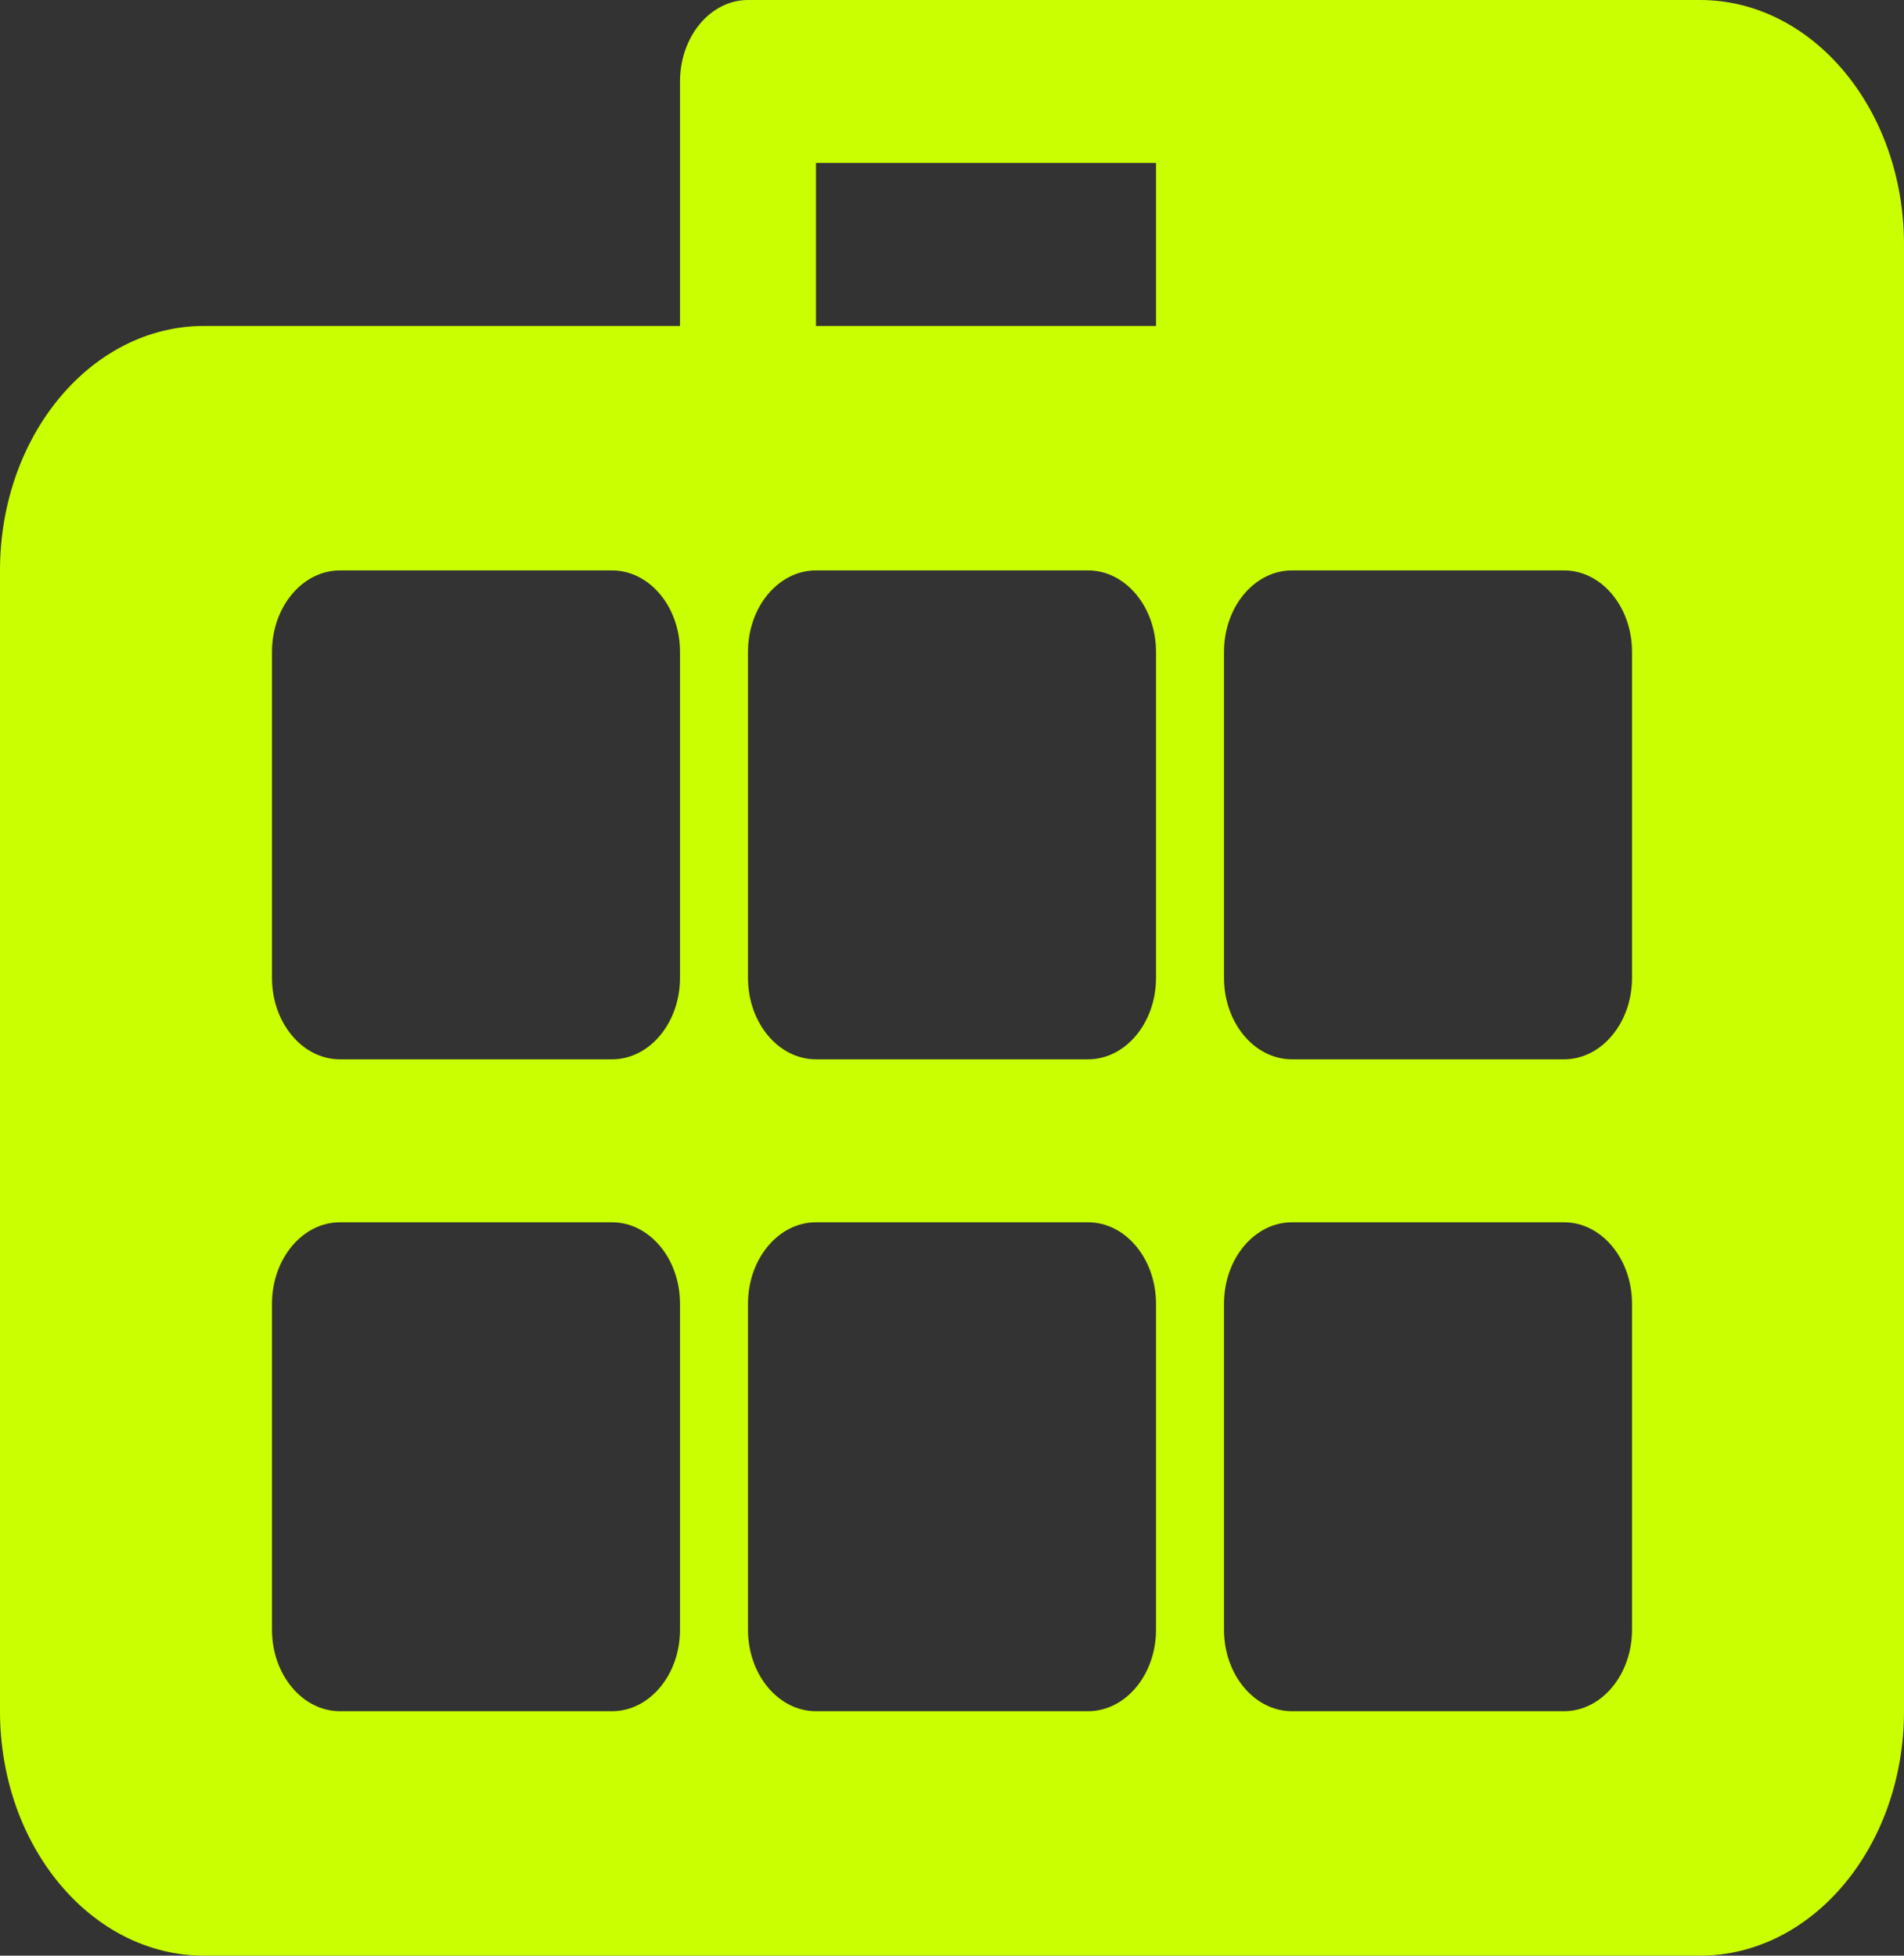 <svg width="74" height="76" viewBox="0 0 74 76" fill="none" xmlns="http://www.w3.org/2000/svg">
<rect x="0" y="0" width="74" height="76" fill="#333333" stroke="none"/>
<path fill-rule="evenodd" clip-rule="evenodd" d="M7.929 12.667H26.429V3.167C26.429 1.418 27.612 0 29.071 0H66.071C70.45 0 74 4.253 74 9.5V66.5C74 71.747 70.45 76 66.071 76H7.929C3.55 76 0 71.747 0 66.5V22.167C0 16.92 3.55 12.667 7.929 12.667ZM44.929 12.667H31.714V6.333H44.929V12.667ZM10.571 25.333C10.571 23.584 11.755 22.167 13.214 22.167H23.786C25.245 22.167 26.429 23.584 26.429 25.333V38C26.429 39.749 25.245 41.167 23.786 41.167H13.214C11.755 41.167 10.571 39.749 10.571 38V25.333ZM10.571 50.667C10.571 48.918 11.755 47.5 13.214 47.5H23.786C25.245 47.5 26.429 48.918 26.429 50.667V63.333C26.429 65.082 25.245 66.5 23.786 66.5H13.214C11.755 66.5 10.571 65.082 10.571 63.333V50.667ZM31.714 22.167C30.255 22.167 29.071 23.584 29.071 25.333V38C29.071 39.749 30.255 41.167 31.714 41.167H42.286C43.745 41.167 44.929 39.749 44.929 38V25.333C44.929 23.584 43.745 22.167 42.286 22.167H31.714ZM29.071 50.667C29.071 48.918 30.255 47.5 31.714 47.5H42.286C43.745 47.5 44.929 48.918 44.929 50.667V63.333C44.929 65.082 43.745 66.5 42.286 66.5H31.714C30.255 66.5 29.071 65.082 29.071 63.333V50.667ZM50.214 22.167C48.755 22.167 47.571 23.584 47.571 25.333V38C47.571 39.749 48.755 41.167 50.214 41.167H60.786C62.245 41.167 63.429 39.749 63.429 38V25.333C63.429 23.584 62.245 22.167 60.786 22.167H50.214ZM47.571 50.667C47.571 48.918 48.755 47.5 50.214 47.5H60.786C62.245 47.5 63.429 48.918 63.429 50.667V63.333C63.429 65.082 62.245 66.5 60.786 66.5H50.214C48.755 66.5 47.571 65.082 47.571 63.333V50.667Z" fill="#CAFF01"/>
</svg>
